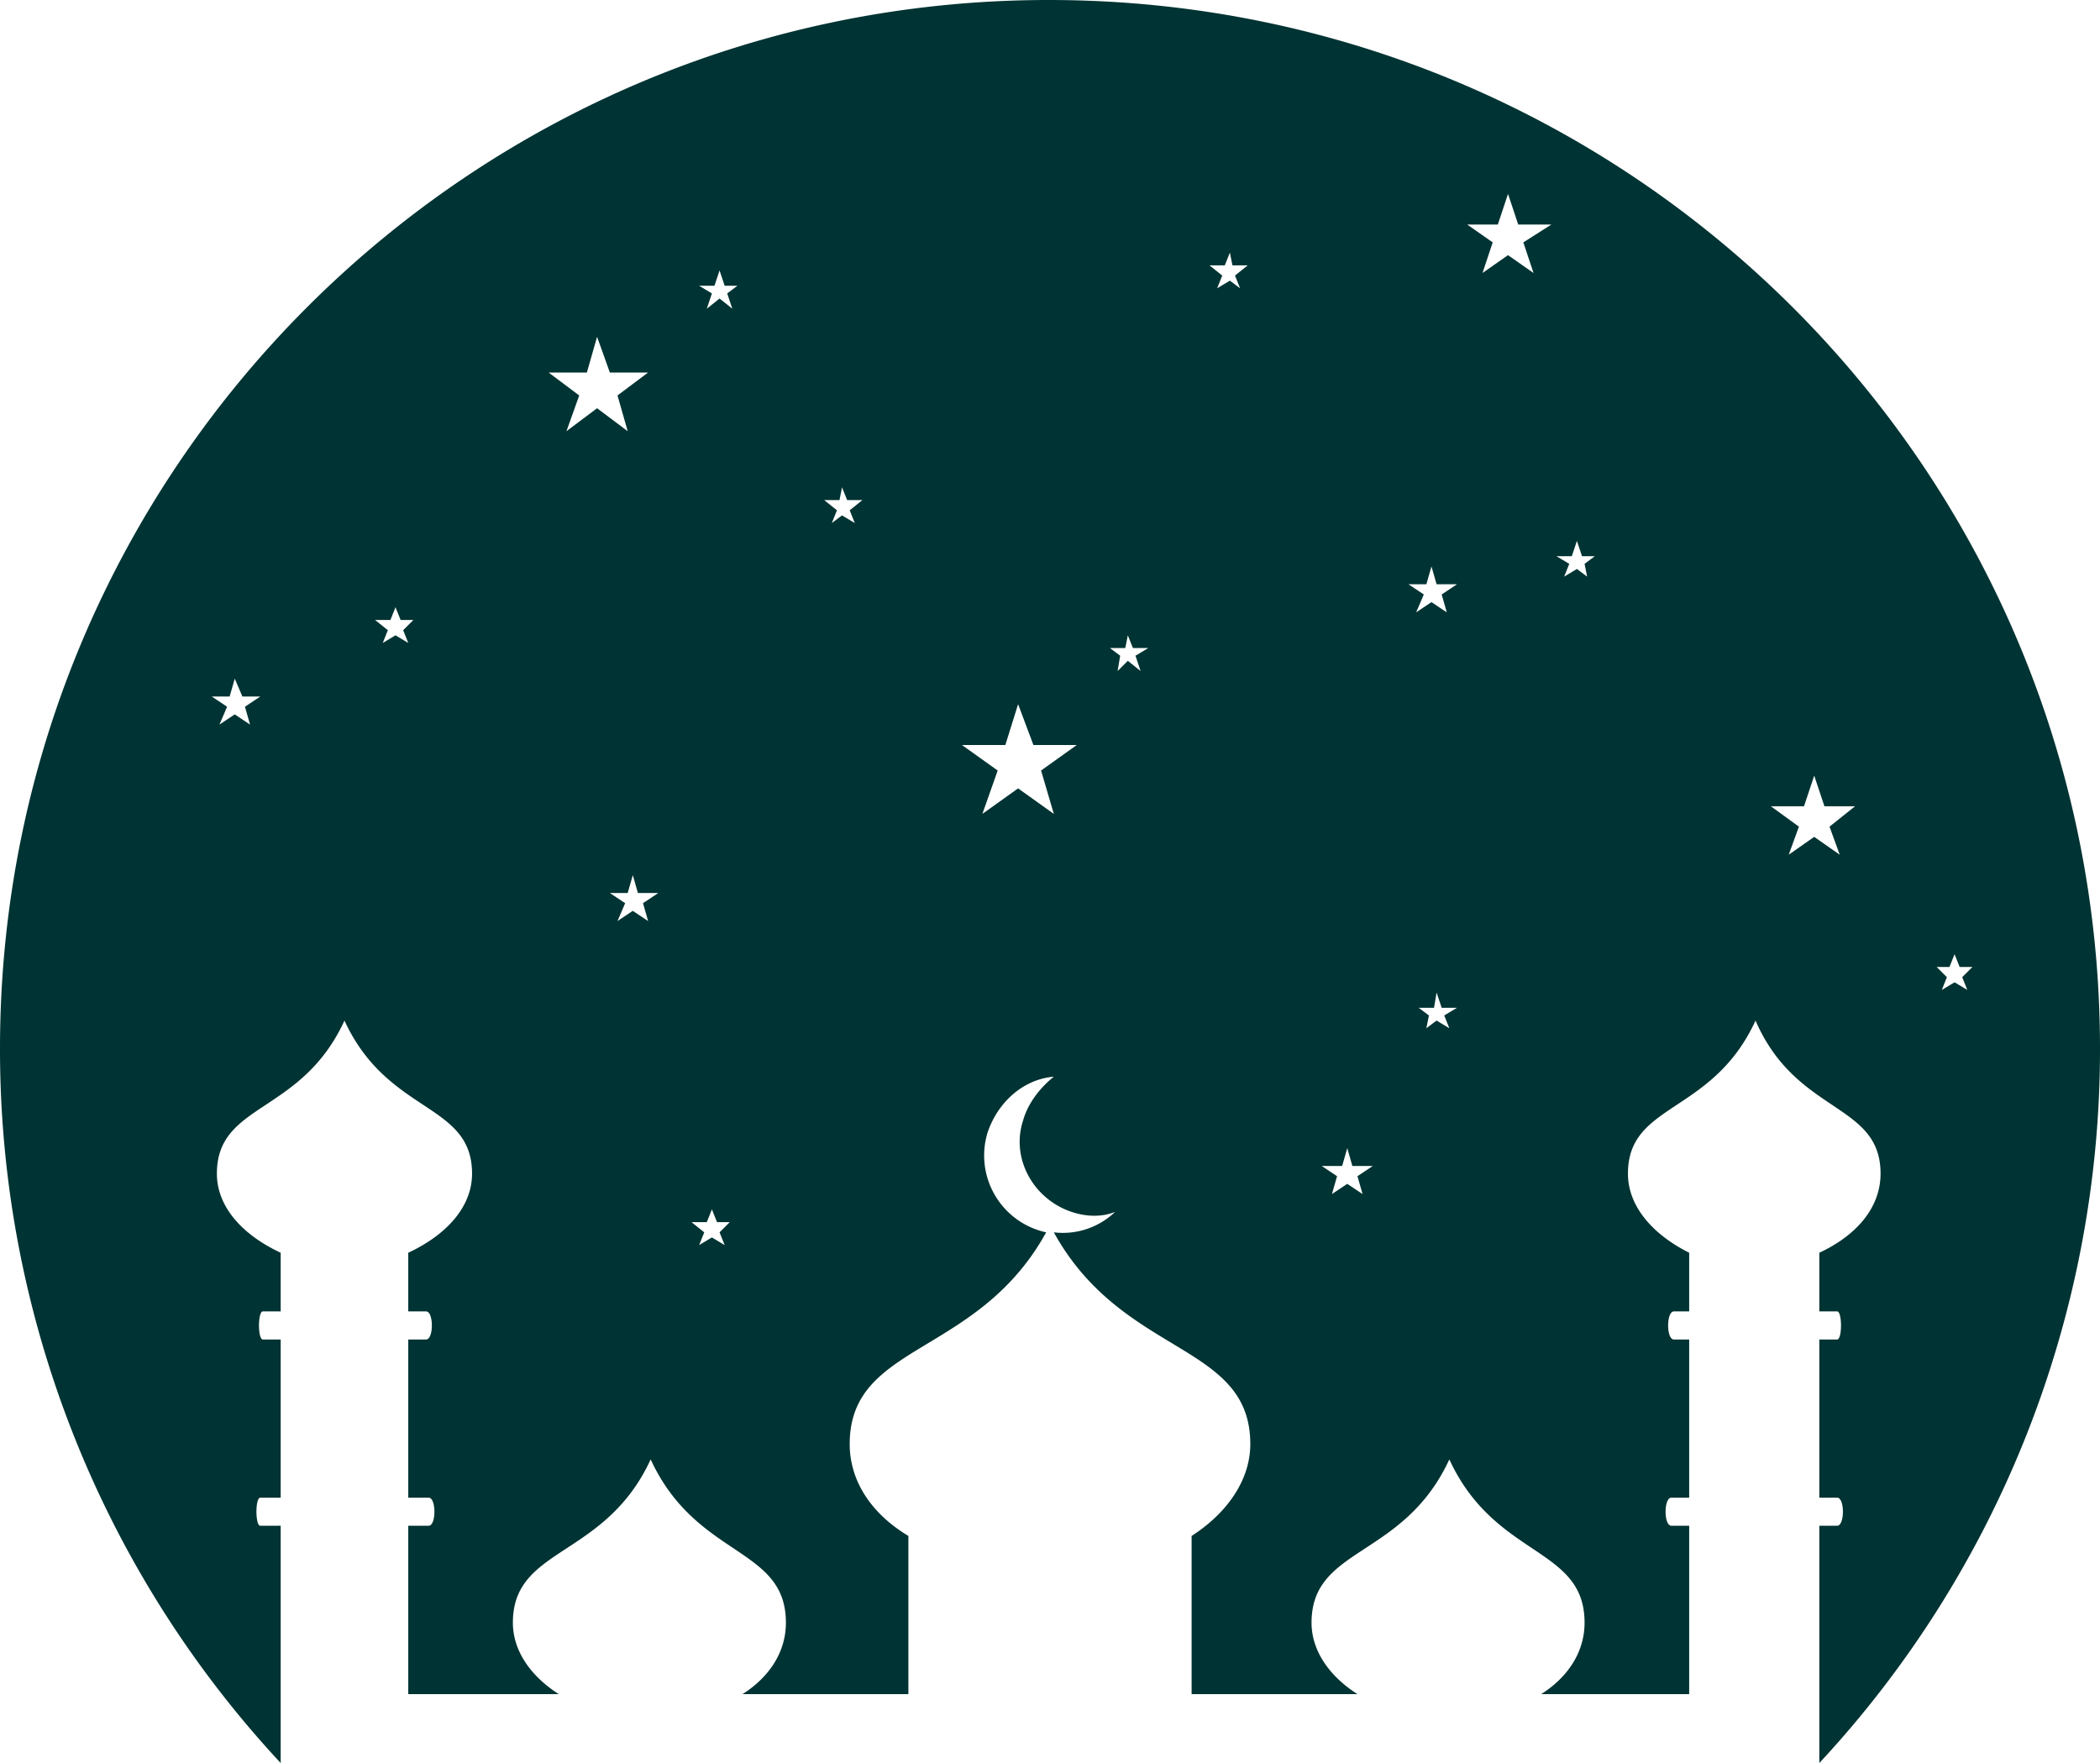 <svg xmlns="http://www.w3.org/2000/svg" width="823" height="691" viewBox="0 0 823 691">
  <g id="noun-ramadan-1777269" transform="translate(-12 -78)">
    <g id="Group_391" data-name="Group 391">
      <path id="Path_1492" data-name="Path 1492" d="M423,78c228,0,412,184,412,411A410.6,410.6,0,0,1,725,769V676h7c3,0,3-11,0-11h-7V603h7c2,0,2-11,0-11h-7V569c15-7,24-18,24-31,0-28-33-23-49-60-17,37-50,32-50,60,0,13,10,24,24,31v23h-6c-3,0-3,11,0,11h6v62h-7c-3,0-3,11,0,11h7v66H616c11-7,17-17,17-28,0-30-35-25-53-64-18,39-54,34-54,64,0,11,7,21,18,28H479V680c14-9,23-22,23-36,0-40-50-34-77-83a29.523,29.523,0,0,0,24-8c-5,2-11,2-17,0-15-5-24-21-19-36,2-7,7-13,12-17-12,1-22,10-26,22a30.821,30.821,0,0,0,23,39c-27,49-77,43-77,83,0,14,8,27,23,36v62H303c11-7,17-17,17-28,0-30-35-25-53-64-18,39-54,34-54,64,0,11,7,21,18,28H172V676h8c3,0,3-11,0-11h-8V603h7c3,0,3-11,0-11h-7V569c15-7,25-18,25-31,0-28-33-23-50-60-17,37-50,32-50,60,0,13,10,24,25,31v23h-7c-2,0-2,11,0,11h7v62h-8c-2,0-2,11,0,11h8v93A410.6,410.6,0,0,1,12,489C12,262,196,78,423,78ZM540,528l2,7h8l-6,4,2,7-6-4-6,4,2-7-6-4h8ZM167,316l2,5h5l-4,4,2,5-5-3-5,3,2-5-5-4h6Zm463-26,2,6h5l-4,3,1,5-4-3-5,3,2-5-5-3h6ZM342,269l2,5h6l-5,4,2,5-5-3-4,3,2-5-5-4h6Zm112,58,2,5h6l-5,3,2,6-5-4-4,4,1-6-4-3h6ZM291,552l2,5h5l-4,4,2,5-5-3-5,3,2-5-5-4h6ZM603,154l4,12h13l-11,7,4,12-10-7-10,7,4-12-10-7h12ZM778,452l2,5h5l-4,4,2,5-5-3-5,3,2-5-4-4h5ZM494,177l1,5h6l-5,4,2,5-4-3-5,3,2-5-5-4h6ZM104,344l3,7h7l-6,4,2,7-6-4-6,4,3-7-6-4h7Zm619,38,4,12h12l-10,8,4,11-10-7-10,7,4-11-11-8h13ZM294,184l2,6h5l-4,3,2,6-5-4-5,4,2-6-5-3h6ZM260,421l2,7h8l-6,4,2,7-6-4-6,4,3-7-6-4h7ZM246,210l5,14h15l-12,9,4,14-12-9-12,9,5-14-12-9h15ZM575,467l2,6h6l-5,3,2,5-5-3-4,3,1-5-4-3h6Zm-2-167,2,7h8l-6,4,2,7-6-4-6,4,3-7-6-4h7ZM411,354l6,16h17l-14,10,5,17-14-10-14,10,6-17-14-10h17Z" fill="#033" fill-rule="evenodd"/>
    </g>
  </g>
</svg>
